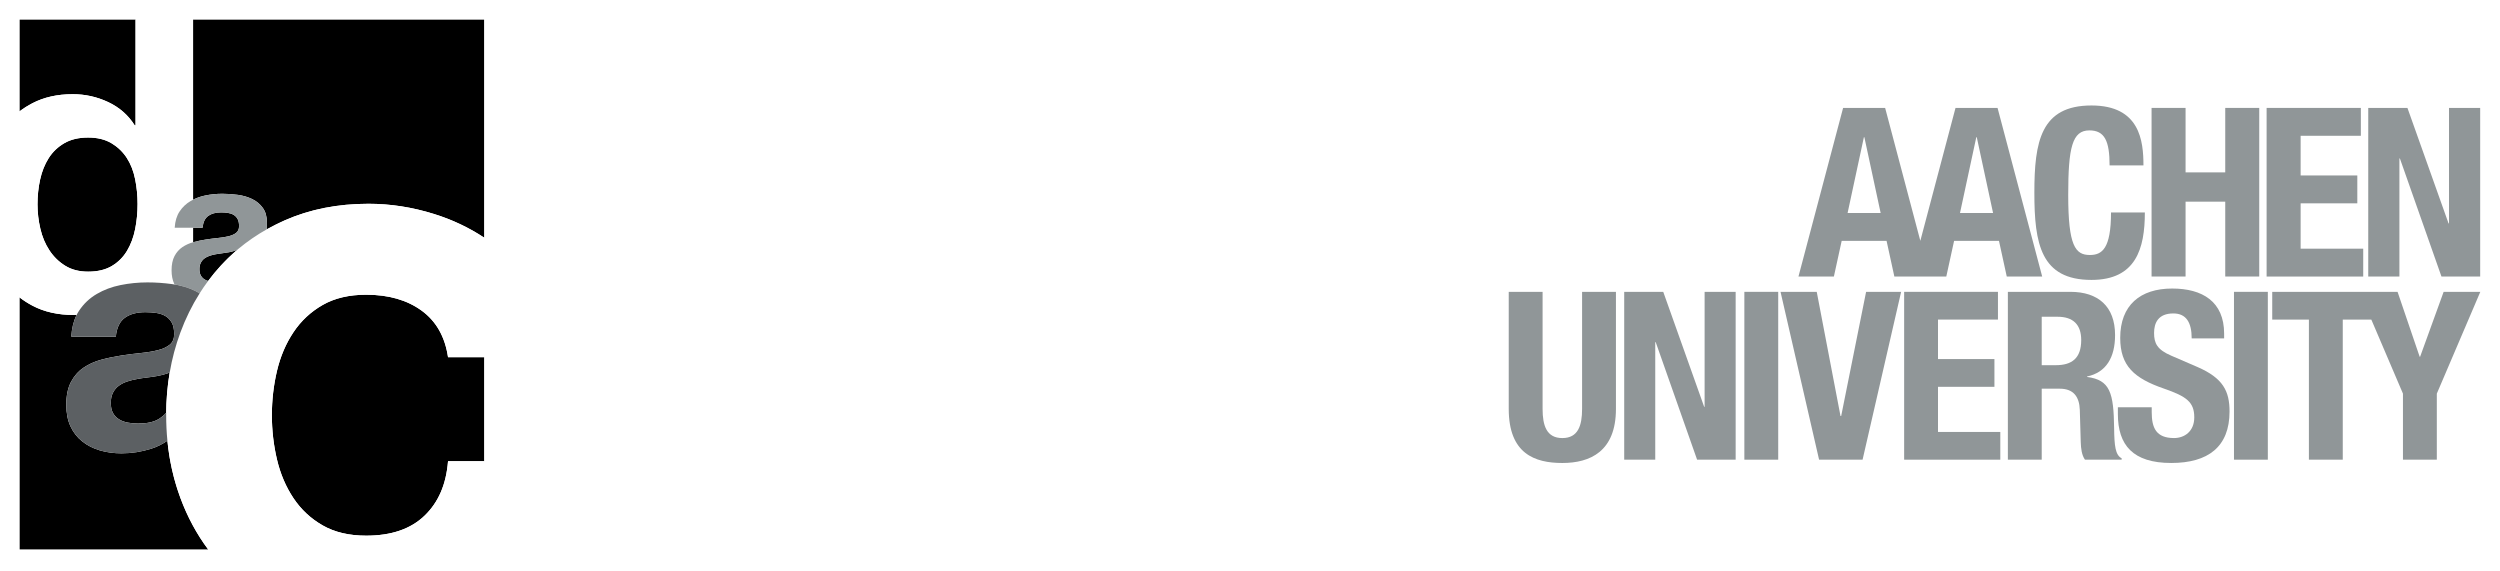 <svg width="508" height="116" viewBox="0 0 508 116" fill="none" xmlns="http://www.w3.org/2000/svg">
<g style="mix-blend-mode:difference" filter="url(#filter0_d_1_6)">
<path d="M414.877 60.365H418.125C421.23 60.365 422.903 61.942 422.903 65.096C422.903 68.773 421.038 70.206 417.742 70.206H414.877V60.365ZM407.998 89.411H414.877V74.984H418.554C421.325 74.984 422.52 76.608 422.617 79.284L422.807 85.829C422.854 87.165 422.998 88.455 423.666 89.411H431.118V89.125C429.83 88.455 429.638 86.593 429.59 83.011C429.495 75.796 428.778 73.216 424.097 72.595V72.5C427.966 71.688 429.782 68.631 429.782 64.092C429.782 58.263 426.342 55.301 420.704 55.301H407.998V89.411Z" fill="#909698"/>
<path d="M306.575 55.301V79.089C306.575 88.215 311.877 90.079 317.467 90.079C323.056 90.079 328.359 87.787 328.359 79.089V55.301H321.48V79.089C321.48 82.482 320.667 85.015 317.467 85.015C314.264 85.015 313.454 82.482 313.454 79.089V55.301H306.575Z" fill="#909698"/>
<path d="M330.039 55.301V89.408H336.347V65.523H336.44L344.85 89.408H352.685V55.301H346.377V78.66H346.284L337.971 55.301H330.039Z" fill="#909698"/>
<path d="M361.333 55.301H354.454V89.408H361.333V55.301Z" fill="#909698"/>
<path d="M361.804 55.301L369.638 89.408H378.476L386.31 55.301H379.192L374.129 80.525H373.987L369.161 55.301H361.804Z" fill="#909698"/>
<path d="M386.922 55.301V89.408H406.462V83.772H393.801V74.601H405.268V68.962H393.801V60.938H405.984V55.301H386.922Z" fill="#909698"/>
<path d="M430.352 78.754V80.139C430.352 86.447 433.407 90.077 441.195 90.077C448.647 90.077 453.043 86.828 453.043 79.612C453.043 75.456 451.705 72.83 446.544 70.583L441.242 68.293C438.329 67.05 437.707 65.76 437.707 63.657C437.707 61.653 438.521 59.691 441.625 59.691C444.252 59.691 445.35 61.555 445.35 64.757H451.943V63.8C451.943 57.255 447.5 54.63 441.385 54.63C434.889 54.63 430.828 58.021 430.828 64.659C430.828 70.346 433.648 72.879 439.76 74.98C444.299 76.556 445.876 77.701 445.876 80.807C445.876 83.674 443.87 85.012 441.768 85.012C438.136 85.012 437.229 82.959 437.229 79.756V78.754H430.352Z" fill="#909698"/>
<path d="M460.823 55.301H453.944V89.408H460.823V55.301Z" fill="#909698"/>
<path d="M496.547 55.301L491.769 68.484H491.674L487.184 55.301H461.717V60.938H469.169V89.408H476.05V60.938H481.852L488.281 75.986V89.408H495.161V75.986L504 55.301H496.547Z" fill="#909698"/>
<path d="M246.144 52.189H234.744V17.928H253.436C258.507 17.926 262.877 21.208 264.305 25.558C265.625 29.589 264.496 33.968 261.515 37.086C261.911 38.159 262.297 38.999 262.666 39.964C263.492 41.871 264.251 43.779 265.077 45.663L267.791 52.189H256.231C256.231 52.195 256.14 51.913 256.048 51.798C255.589 50.788 255.173 49.706 254.714 48.696L251.934 42.101C250.83 39.435 249.729 36.916 248.625 34.252C250.002 34.214 251.03 34.472 252.358 33.861C253.294 33.401 254.708 32.26 254.746 30.07C254.708 28.986 254.408 28.164 253.691 27.309C252.971 26.515 251.928 25.926 250.571 25.907C250.571 25.907 246.143 25.905 246.144 25.907V52.189Z" fill="white"/>
<path d="M365.205 17.928V52.189H353.807V38.217H345.826V52.189C343.759 52.189 341.529 52.165 339.462 52.189H334.427V25.855H326.456V52.189H315.056V25.855H307.015V52.189H295.273C293.228 47.249 291.068 42.262 289.069 37.345C288.839 36.31 288.61 35.276 288.31 34.264V52.189H276.544C274.214 46.765 271.972 41.45 269.647 35.947C268.841 34.043 268.181 32.491 267.348 30.509L267.234 30.249L265.423 25.999L262.83 19.927C262.603 19.239 262.234 18.616 262.003 17.928H273.742C276.155 23.787 278.59 29.577 281.118 35.344L281.188 35.482C281.096 34.815 280.887 33.965 280.773 33.324V23.098C280.795 21.465 280.773 19.604 280.773 17.928H292.537C292.686 18.3 292.769 18.502 292.883 18.802C294.261 22.041 295.572 25.256 296.951 28.475L300.03 35.482C299.961 34.747 299.799 34.035 299.707 33.324V17.928H345.826V30.291H353.807V17.928H365.205Z" fill="white"/>
<path d="M405.903 17.928H397.36L390.211 44.935L383.06 17.928H374.519L365.447 52.192H372.646L374.229 44.944H383.351L384.933 52.192H395.488L397.072 44.944H406.191L407.774 52.192H414.973L405.903 17.928ZM375.432 39.281L378.743 23.877H378.838L382.148 39.281H375.432ZM398.272 39.281L401.584 23.877H401.679L404.991 39.281H398.272Z" fill="#909698"/>
<path d="M435.55 29.613C435.55 24.647 434.834 17.433 424.99 17.433C414.673 17.433 413.383 24.788 413.383 35.154C413.383 45.523 414.673 52.879 424.99 52.879C434.019 52.879 435.835 46.525 435.835 39.168H428.958C428.958 46.525 427.14 47.815 424.656 47.815C421.696 47.815 420.261 45.953 420.261 35.634C420.261 25.983 421.074 22.495 424.561 22.495C427.666 22.495 428.669 24.647 428.669 29.613H435.55Z" fill="#909698"/>
<path d="M437.198 52.189H444.107V36.978H452.169V52.189H459.079V17.928H452.169V31.028H444.107V17.928H437.198V52.189Z" fill="#909698"/>
<path d="M460.575 17.928V52.195H480.207V46.532H467.488V37.317H479.007V31.654H467.488V23.591H479.726V17.928H460.575Z" fill="#909698"/>
<path d="M481.227 17.928V52.189H487.561V28.196H487.658L496.104 52.189H503.972V17.928H497.638V41.392H497.543L489.192 17.928H481.227Z" fill="#909698"/>
<path d="M213.095 17.88H211.511V89.685H213.095V17.88Z" fill="white"/>
<path d="M116.931 82.203C116.931 81.791 116.903 81.351 116.844 80.881C116.785 80.411 116.641 79.974 116.409 79.567C116.176 79.16 115.826 78.826 115.356 78.562C114.886 78.297 114.244 78.166 113.432 78.166C112.577 78.166 111.897 78.312 111.39 78.601C110.883 78.891 110.496 79.295 110.226 79.812C109.957 80.332 109.783 80.949 109.704 81.673C109.625 82.396 109.585 83.185 109.585 84.04C109.585 84.894 109.625 85.683 109.704 86.406C109.783 87.131 109.957 87.749 110.226 88.266C110.496 88.784 110.883 89.188 111.39 89.478C111.897 89.769 112.577 89.913 113.432 89.913C114.181 89.913 114.791 89.791 115.261 89.549C115.731 89.308 116.095 88.977 116.353 88.559C116.611 88.143 116.789 87.66 116.884 87.111C116.979 86.561 117.026 85.982 117.026 85.369H114.746C114.746 85.982 114.71 86.474 114.636 86.85C114.561 87.225 114.461 87.516 114.335 87.722C114.208 87.926 114.058 88.064 113.884 88.132C113.709 88.2 113.523 88.235 113.322 88.235C113.079 88.235 112.866 88.186 112.68 88.085C112.495 87.986 112.343 87.79 112.221 87.499C112.099 87.209 112.011 86.8 111.952 86.273C111.894 85.746 111.865 85.053 111.865 84.198C111.865 83.395 111.886 82.718 111.928 82.163C111.971 81.609 112.044 81.161 112.15 80.818C112.256 80.474 112.4 80.227 112.585 80.074C112.771 79.92 113.005 79.844 113.29 79.844C113.808 79.844 114.164 80.031 114.358 80.406C114.553 80.781 114.651 81.381 114.651 82.203H116.931ZM118.277 87.396C118.381 87.955 118.562 88.425 118.815 88.805C119.068 89.185 119.41 89.467 119.844 89.652C120.276 89.837 120.819 89.924 121.475 89.913C122.097 89.913 122.622 89.815 123.05 89.62C123.477 89.427 123.823 89.14 124.087 88.767C124.35 88.39 124.54 87.925 124.657 87.364C124.772 86.805 124.831 86.161 124.831 85.433C124.831 84.693 124.777 84.043 124.673 83.478C124.567 82.912 124.388 82.442 124.134 82.061C123.881 81.681 123.538 81.399 123.105 81.214C122.672 81.028 122.129 80.941 121.475 80.952C120.851 80.952 120.327 81.052 119.899 81.247C119.472 81.44 119.125 81.725 118.863 82.1C118.598 82.475 118.408 82.942 118.293 83.503C118.175 84.06 118.118 84.704 118.118 85.433C118.118 86.181 118.171 86.837 118.277 87.396ZM120.335 84.23C120.355 83.861 120.406 83.544 120.485 83.28C120.564 83.015 120.68 82.809 120.834 82.662C120.986 82.515 121.199 82.442 121.475 82.442C121.918 82.442 122.224 82.673 122.393 83.137C122.561 83.601 122.646 84.367 122.646 85.433C122.646 86.498 122.561 87.264 122.393 87.728C122.224 88.192 121.918 88.425 121.475 88.425C121.199 88.425 120.986 88.35 120.834 88.203C120.68 88.056 120.564 87.852 120.485 87.587C120.406 87.323 120.355 87.005 120.335 86.636C120.313 86.269 120.303 85.867 120.303 85.433C120.303 85.001 120.313 84.598 120.335 84.23ZM126.102 89.693H128.287V84.089C128.287 83.58 128.39 83.212 128.596 82.979C128.802 82.746 129.079 82.632 129.427 82.632C129.732 82.632 129.951 82.725 130.084 82.915C130.215 83.107 130.282 83.379 130.282 83.739V89.693H132.467V84.089C132.467 83.58 132.569 83.212 132.775 82.979C132.981 82.746 133.258 82.632 133.606 82.632C133.912 82.632 134.13 82.725 134.263 82.915C134.395 83.107 134.461 83.379 134.461 83.739V89.693H136.646V83.503C136.646 82.678 136.473 82.049 136.131 81.609C135.788 81.171 135.253 80.952 134.525 80.952C134.007 80.952 133.56 81.066 133.187 81.293C132.812 81.521 132.539 81.859 132.372 82.316H132.34C132.223 81.871 131.993 81.533 131.651 81.301C131.308 81.068 130.883 80.952 130.377 80.952C129.902 80.952 129.492 81.036 129.15 81.206C128.806 81.375 128.498 81.655 128.224 82.046H128.192V81.174H126.102V89.693ZM138.185 92.478H140.371V88.901H140.403C140.634 89.239 140.895 89.49 141.185 89.66C141.475 89.831 141.826 89.913 142.238 89.913C143.135 89.913 143.796 89.563 144.217 88.86C144.638 88.159 144.851 87.016 144.851 85.433C144.851 83.85 144.638 82.708 144.217 82.005C143.796 81.304 143.135 80.952 142.238 80.952C141.794 80.952 141.424 81.039 141.122 81.214C140.821 81.389 140.548 81.676 140.308 82.076H140.275V81.174H138.185V92.478ZM140.583 83.335C140.726 82.865 141.039 82.632 141.527 82.632C142 82.632 142.309 82.865 142.451 83.335C142.594 83.805 142.665 84.503 142.665 85.433C142.665 86.362 142.594 87.062 142.451 87.53C142.309 88.001 142 88.235 141.527 88.235C141.039 88.235 140.726 88.001 140.583 87.53C140.441 87.062 140.371 86.362 140.371 85.433C140.371 84.503 140.441 83.805 140.583 83.335ZM150.562 89.693H152.65V81.174H150.467V86.826C150.467 87.765 150.079 88.235 149.311 88.235C148.982 88.235 148.746 88.148 148.597 87.975C148.45 87.799 148.376 87.491 148.376 87.047V81.174H146.191V87.491C146.191 88.346 146.378 88.965 146.753 89.343C147.128 89.723 147.663 89.913 148.36 89.913C148.835 89.913 149.256 89.815 149.626 89.62C149.997 89.427 150.297 89.117 150.53 88.694H150.562V89.693ZM154.73 81.174H153.624V82.662H154.73V87.538C154.73 87.971 154.756 88.33 154.811 88.615C154.862 88.901 154.96 89.129 155.102 89.305C155.246 89.478 155.447 89.601 155.712 89.675C155.975 89.75 156.323 89.786 156.758 89.786C157.01 89.786 157.249 89.775 157.477 89.756C157.703 89.734 157.938 89.712 158.183 89.693V88.173C158.107 88.184 158.028 88.191 157.946 88.195C157.859 88.2 157.775 88.203 157.691 88.203C157.374 88.203 157.165 88.132 157.065 87.99C156.964 87.849 156.915 87.606 156.915 87.269V82.662H158.183V81.174H156.915V78.736H154.73V81.174ZM161.185 83.786V83.549C161.185 83.212 161.267 82.942 161.437 82.741C161.606 82.54 161.858 82.442 162.196 82.442C162.567 82.442 162.828 82.532 162.98 82.718C163.132 82.904 163.21 83.158 163.21 83.485C163.21 83.77 163.146 83.987 163.02 84.135C162.895 84.283 162.667 84.399 162.34 84.484L161.104 84.817C160.724 84.921 160.4 85.042 160.13 85.179C159.863 85.317 159.64 85.488 159.467 85.694C159.291 85.9 159.162 86.148 159.078 86.438C158.992 86.729 158.951 87.074 158.951 87.475C158.951 87.76 158.987 88.05 159.062 88.338C159.136 88.627 159.252 88.889 159.41 89.121C159.57 89.354 159.779 89.544 160.043 89.693C160.306 89.839 160.629 89.913 161.009 89.913C161.536 89.913 161.968 89.839 162.301 89.693C162.633 89.544 162.926 89.248 163.178 88.805H163.21C163.241 88.952 163.275 89.104 163.313 89.256C163.349 89.41 163.404 89.554 163.479 89.693H165.57C165.462 89.44 165.391 89.201 165.355 88.979C165.317 88.757 165.301 88.447 165.301 88.046V83.566C165.301 83.185 165.26 82.835 165.181 82.513C165.103 82.19 164.951 81.915 164.729 81.681C164.509 81.45 164.193 81.269 163.789 81.142C163.381 81.016 162.855 80.952 162.212 80.952C161.801 80.952 161.414 80.998 161.05 81.087C160.686 81.177 160.368 81.326 160.099 81.53C159.831 81.736 159.616 82.008 159.458 82.346C159.301 82.683 159.22 83.096 159.22 83.58V83.786H161.185ZM163.21 87.111C163.21 87.353 163.167 87.557 163.083 87.722C162.999 87.883 162.89 88.018 162.76 88.124C162.625 88.23 162.481 88.308 162.323 88.354C162.166 88.401 162.011 88.425 161.864 88.425C161.568 88.425 161.357 88.311 161.231 88.077C161.104 87.845 161.041 87.565 161.041 87.237C161.041 86.859 161.136 86.557 161.326 86.337C161.516 86.113 161.832 85.955 162.276 85.86C162.412 85.829 162.567 85.778 162.736 85.71C162.903 85.642 163.062 85.55 163.21 85.433V87.111ZM167.407 81.174H166.298V82.662H167.407V87.538C167.407 87.971 167.432 88.33 167.486 88.615C167.538 88.901 167.636 89.129 167.78 89.305C167.921 89.478 168.124 89.601 168.388 89.675C168.651 89.75 169.001 89.786 169.433 89.786C169.688 89.786 169.925 89.775 170.155 89.756C170.381 89.734 170.616 89.712 170.858 89.693V88.173C170.783 88.184 170.704 88.191 170.62 88.195C170.535 88.2 170.453 88.203 170.367 88.203C170.052 88.203 169.841 88.132 169.742 87.99C169.64 87.849 169.593 87.606 169.593 87.269V82.662H170.858V81.174H169.593V78.736H167.407V81.174ZM171.9 80.131H174.083V78.261H171.9V80.131ZM171.9 89.693H174.083V81.174H171.9V89.693ZM175.582 87.396C175.69 87.955 175.867 88.425 176.122 88.805C176.374 89.185 176.719 89.467 177.149 89.652C177.583 89.837 178.126 89.924 178.78 89.913C179.404 89.913 179.928 89.815 180.355 89.62C180.783 89.427 181.131 89.14 181.392 88.767C181.656 88.39 181.846 87.925 181.964 87.364C182.079 86.805 182.136 86.161 182.136 85.433C182.136 84.693 182.084 84.043 181.978 83.478C181.873 82.912 181.694 82.442 181.44 82.061C181.186 81.681 180.844 81.399 180.412 81.214C179.98 81.028 179.435 80.941 178.78 80.952C178.158 80.952 177.632 81.052 177.206 81.247C176.779 81.44 176.432 81.725 176.168 82.1C175.905 82.475 175.715 82.942 175.599 83.503C175.482 84.06 175.425 84.704 175.425 85.433C175.425 86.181 175.477 86.837 175.582 87.396ZM177.642 84.23C177.662 83.861 177.711 83.544 177.79 83.28C177.871 83.015 177.987 82.809 178.139 82.662C178.292 82.515 178.506 82.442 178.78 82.442C179.225 82.442 179.53 82.673 179.698 83.137C179.868 83.601 179.953 84.367 179.953 85.433C179.953 86.498 179.868 87.264 179.698 87.728C179.53 88.192 179.225 88.425 178.78 88.425C178.506 88.425 178.292 88.35 178.139 88.203C177.987 88.056 177.871 87.852 177.79 87.587C177.711 87.323 177.662 87.005 177.642 86.636C177.619 86.269 177.61 85.867 177.61 85.433C177.61 85.001 177.619 84.598 177.642 84.23ZM183.409 89.693H185.592V84.04C185.592 83.102 185.978 82.632 186.746 82.632C187.077 82.632 187.313 82.718 187.459 82.892C187.609 83.066 187.682 83.375 187.682 83.82V89.693H189.867V83.375C189.867 82.52 189.681 81.902 189.305 81.524C188.929 81.142 188.396 80.952 187.698 80.952C187.223 80.952 186.802 81.052 186.431 81.247C186.062 81.44 185.76 81.749 185.529 82.173H185.497V81.174H183.409V89.693Z" fill="white"/>
<path d="M112.217 62.108H113.182C113.614 62.108 113.961 62.19 114.219 62.353C114.477 62.516 114.674 62.761 114.805 63.089C114.936 63.417 115.023 63.821 115.066 64.3C115.109 64.78 115.13 65.342 115.13 65.986C115.13 66.756 115.106 67.4 115.058 67.918C115.011 68.435 114.916 68.852 114.773 69.168C114.631 69.485 114.436 69.71 114.188 69.848C113.939 69.985 113.621 70.053 113.23 70.053H112.217V62.108ZM109.937 71.733H113.531C114.29 71.733 114.919 71.618 115.414 71.385C115.91 71.152 116.306 70.799 116.602 70.324C116.898 69.848 117.105 69.248 117.227 68.519C117.349 67.791 117.409 66.925 117.409 65.923C117.409 65.089 117.362 64.335 117.267 63.659C117.172 62.981 116.99 62.405 116.721 61.925C116.451 61.446 116.075 61.074 115.589 60.816C115.103 60.559 114.465 60.429 113.673 60.429H109.937V71.733ZM125.099 67.805V67.316C125.099 66.662 125.056 66.069 124.972 65.535C124.886 65.001 124.728 64.549 124.497 64.172C124.264 63.798 123.944 63.509 123.539 63.303C123.132 63.097 122.613 62.992 121.98 62.992C121.24 62.992 120.65 63.114 120.207 63.358C119.763 63.6 119.423 63.928 119.186 64.34C118.948 64.751 118.79 65.222 118.711 65.749C118.631 66.276 118.592 66.825 118.592 67.395C118.592 67.922 118.616 68.458 118.663 69.002C118.711 69.545 118.839 70.036 119.051 70.475C119.262 70.911 119.589 71.269 120.033 71.543C120.476 71.817 121.093 71.953 121.885 71.953C122.93 71.953 123.694 71.689 124.18 71.155C124.665 70.622 124.929 69.86 124.972 68.866H123.009C122.946 69.406 122.828 69.806 122.661 70.071C122.491 70.335 122.222 70.467 121.853 70.467C121.652 70.467 121.483 70.411 121.347 70.3C121.209 70.189 121.098 70.041 121.014 69.856C120.929 69.672 120.868 69.46 120.832 69.224C120.794 68.985 120.777 68.741 120.777 68.488V67.805H125.099ZM120.777 66.509V66.176C120.777 65.975 120.794 65.776 120.832 65.575C120.868 65.374 120.929 65.192 121.014 65.027C121.098 64.865 121.212 64.732 121.354 64.631C121.497 64.533 121.679 64.482 121.901 64.482C122.122 64.482 122.304 64.527 122.447 64.617C122.589 64.706 122.7 64.837 122.779 65.013C122.858 65.187 122.914 65.397 122.946 65.646C122.977 65.893 122.998 66.181 123.009 66.509H120.777ZM126.01 68.947V69.248C126.01 69.658 126.058 70.031 126.153 70.364C126.248 70.696 126.414 70.981 126.652 71.219C126.889 71.456 127.207 71.636 127.609 71.763C128.01 71.89 128.521 71.953 129.145 71.953C129.598 71.953 130.021 71.898 130.412 71.788C130.801 71.678 131.137 71.511 131.417 71.29C131.696 71.068 131.916 70.788 132.074 70.449C132.232 70.112 132.311 69.721 132.311 69.279C132.311 68.635 132.169 68.127 131.884 67.751C131.599 67.376 131.113 67.072 130.427 66.841L129.113 66.398C128.743 66.281 128.493 66.14 128.361 65.97C128.228 65.801 128.164 65.611 128.164 65.4C128.164 65.093 128.266 64.865 128.472 64.71C128.678 64.558 128.917 64.482 129.193 64.482C129.55 64.482 129.802 64.585 129.945 64.791C130.087 64.997 130.158 65.321 130.158 65.763H132.121V65.416C132.121 64.644 131.884 64.049 131.409 63.627C130.934 63.205 130.2 62.992 129.208 62.992C128.648 62.992 128.171 63.061 127.776 63.2C127.38 63.338 127.055 63.52 126.802 63.754C126.549 63.985 126.364 64.257 126.248 64.568C126.131 64.881 126.074 65.21 126.074 65.557C126.074 66.159 126.226 66.654 126.533 67.039C126.838 67.424 127.293 67.723 127.894 67.932L129.43 68.488C129.641 68.572 129.826 68.686 129.984 68.828C130.143 68.971 130.222 69.18 130.222 69.452C130.222 69.789 130.12 70.042 129.921 70.213C129.72 70.381 129.451 70.467 129.113 70.467C128.743 70.467 128.461 70.353 128.266 70.126C128.07 69.9 127.974 69.601 127.974 69.232V68.947H126.01ZM133.556 62.171H135.741V60.303H133.556V62.171ZM133.556 71.733H135.741V63.216H133.556V71.733ZM139.38 66.293C139.406 65.898 139.461 65.583 139.546 65.345C139.63 65.106 139.746 64.937 139.895 64.829C140.044 64.725 140.238 64.672 140.48 64.672C140.913 64.672 141.21 64.889 141.375 65.321C141.538 65.752 141.622 66.487 141.622 67.522C141.622 67.881 141.601 68.211 141.565 68.511C141.529 68.812 141.465 69.069 141.375 69.279C141.285 69.49 141.164 69.654 141.011 69.776C140.857 69.9 140.666 69.96 140.435 69.96C140.2 69.96 140.013 69.9 139.871 69.776C139.728 69.654 139.618 69.493 139.538 69.287C139.459 69.081 139.406 68.847 139.38 68.583C139.353 68.318 139.341 68.04 139.341 67.742C139.341 67.174 139.353 66.689 139.38 66.293ZM141.622 63.216V64.166H141.59C141.377 63.721 141.107 63.417 140.781 63.246C140.454 63.078 140.139 62.992 139.831 62.992C139.239 62.992 138.767 63.124 138.414 63.388C138.06 63.653 137.791 63.995 137.607 64.411C137.422 64.827 137.3 65.293 137.243 65.812C137.184 66.33 137.156 66.836 137.156 67.332C137.156 68.883 137.374 69.987 137.813 70.647C138.25 71.307 138.902 71.636 139.768 71.636C140.116 71.636 140.45 71.543 140.773 71.353C141.096 71.162 141.367 70.908 141.59 70.593H141.622V71.717C141.622 72.159 141.532 72.528 141.351 72.816C141.171 73.107 140.86 73.253 140.417 73.253C140.279 73.253 140.15 73.232 140.029 73.19C139.909 73.145 139.793 73.088 139.689 73.014C139.467 72.857 139.356 72.64 139.356 72.366H137.267C137.267 73.095 137.517 73.657 138.019 74.052C138.519 74.448 139.235 74.646 140.164 74.646C141.44 74.646 142.352 74.374 142.895 73.831C143.439 73.286 143.71 72.445 143.71 71.304V63.216H141.622ZM145.3 71.733H147.484V66.081C147.484 65.142 147.869 64.672 148.64 64.672C148.966 64.672 149.204 64.759 149.352 64.933C149.5 65.106 149.576 65.416 149.576 65.86V71.733H151.759V65.416C151.759 64.561 151.57 63.944 151.197 63.564C150.822 63.182 150.286 62.992 149.59 62.992C149.117 62.992 148.692 63.092 148.325 63.287C147.954 63.482 147.652 63.79 147.421 64.213H147.389V63.216H145.3V71.733Z" fill="white"/>
<path d="M98.367 89.716V68.587H91.041C90.424 64.43 88.635 61.273 85.673 59.117C82.708 56.963 78.954 55.884 74.414 55.884C70.95 55.884 68.004 56.577 65.58 57.962C63.154 59.348 61.172 61.195 59.632 63.507C58.091 65.816 56.975 68.433 56.283 71.359C55.59 74.285 55.245 77.288 55.245 80.366C55.245 83.446 55.59 86.448 56.283 89.372C56.975 92.299 58.091 94.915 59.632 97.225C61.172 99.534 63.154 101.382 65.58 102.767C68.004 104.154 70.95 104.847 74.414 104.847C79.494 104.847 83.438 103.5 86.249 100.804C89.059 98.111 90.657 94.49 91.041 89.716H98.367ZM88.212 39.487C91.904 40.643 95.289 42.242 98.367 44.281V0H39.231V36.58C40.004 36.189 40.846 35.901 41.761 35.716C42.879 35.489 44.02 35.377 45.192 35.377C46.227 35.377 47.277 35.45 48.341 35.596C49.403 35.743 50.373 36.029 51.251 36.454C52.126 36.878 52.843 37.476 53.402 38.247C53.961 39.018 54.24 40.016 54.24 41.238V42.581C54.24 42.581 54.263 42.571 54.246 42.579C54.523 42.435 56.511 41.368 57.9 40.757C62.98 38.524 68.64 37.408 74.874 37.408C79.339 37.408 83.784 38.1 88.212 39.487ZM36.652 97.168C35.288 93.487 34.409 89.6 34.01 85.512C34.012 85.525 34.013 85.536 34.013 85.547C32.998 86.264 31.884 86.814 30.674 87.195C28.718 87.81 26.723 88.118 24.684 88.118C23.112 88.118 21.644 87.917 20.284 87.515C18.924 87.111 17.735 86.505 16.716 85.698C15.696 84.889 14.9 83.871 14.327 82.639C13.752 81.406 13.466 79.94 13.466 78.239C13.466 76.371 13.784 74.831 14.422 73.62C15.06 72.409 15.908 71.441 16.971 70.719C18.031 69.998 19.233 69.453 20.572 69.094C21.91 68.731 23.281 68.448 24.684 68.234C26.085 68.022 27.423 67.852 28.699 67.724C29.971 67.597 31.108 67.406 32.107 67.148C33.106 66.894 33.903 66.524 34.498 66.035C35.093 65.547 35.389 64.833 35.389 63.901C35.389 62.921 35.231 62.147 34.913 61.574C34.593 61.001 34.169 60.551 33.638 60.234C33.106 59.916 32.49 59.704 31.789 59.598C31.089 59.49 30.332 59.438 29.527 59.438C27.784 59.438 26.394 59.819 25.35 60.586C24.31 61.35 23.705 62.625 23.536 64.411H14.485C14.588 62.701 14.952 61.225 15.578 59.984C15.574 59.989 15.571 59.994 15.57 59.998C15.391 60.003 15.21 60.006 15.028 60.006C11.789 60.006 8.979 59.375 6.592 58.111C5.665 57.624 4.803 57.068 4 56.45V107.64H42.293C39.958 104.509 38.077 101.018 36.652 97.168ZM32.204 81.173C32.829 80.791 33.35 80.362 33.766 79.884V80.058C33.782 77.174 34.02 74.384 34.482 71.688C34.316 71.764 34.142 71.837 33.956 71.896C33.383 72.089 32.766 72.249 32.107 72.377C31.449 72.504 30.747 72.611 30.005 72.695C29.261 72.781 28.548 72.884 27.869 73.013C27.146 73.14 26.468 73.313 25.83 73.525C25.192 73.739 24.628 74.023 24.141 74.384C23.652 74.745 23.259 75.212 22.963 75.784C22.664 76.36 22.517 77.05 22.517 77.858C22.517 78.708 22.664 79.4 22.963 79.93C23.259 80.462 23.663 80.885 24.172 81.201C24.684 81.521 25.277 81.746 25.957 81.873C26.636 82.001 27.337 82.064 28.059 82.064C29.845 82.064 31.225 81.768 32.204 81.173ZM27.461 42.554C27.79 40.907 27.953 39.207 27.953 37.45C27.953 35.749 27.79 34.074 27.461 32.428C27.131 30.781 26.568 29.341 25.773 28.106C24.977 26.871 23.933 25.87 22.645 25.101C21.355 24.333 19.778 23.948 17.911 23.948C15.989 23.948 14.37 24.333 13.054 25.101C11.737 25.87 10.678 26.885 9.883 28.147C9.088 29.41 8.512 30.851 8.156 32.469C7.798 34.088 7.621 35.776 7.621 37.532C7.621 39.178 7.812 40.825 8.197 42.471C8.58 44.118 9.197 45.587 10.049 46.876C10.899 48.166 11.97 49.209 13.26 50.004C14.549 50.8 16.1 51.198 17.911 51.198C19.831 51.198 21.437 50.815 22.727 50.045C24.016 49.277 25.045 48.248 25.814 46.958C26.582 45.669 27.131 44.2 27.461 42.554ZM27.378 21.479H27.543V0H4V18.597C4.792 18.004 5.64 17.468 6.55 16.992C8.909 15.757 11.655 15.14 14.783 15.14C17.306 15.14 19.706 15.675 21.986 16.745C24.263 17.815 26.061 19.394 27.378 21.479ZM48.021 43.29C48.393 42.986 48.578 42.539 48.578 41.955C48.578 41.344 48.48 40.858 48.281 40.5C48.081 40.141 47.815 39.862 47.483 39.663C47.15 39.463 46.766 39.33 46.327 39.264C45.889 39.197 45.415 39.164 44.912 39.164C43.821 39.164 42.95 39.403 42.3 39.881C41.649 40.361 41.27 41.157 41.164 42.273H39.231V45.227C39.258 45.22 39.284 45.212 39.31 45.204C40.148 44.977 41.005 44.798 41.882 44.666C42.759 44.532 43.596 44.426 44.394 44.347C45.192 44.267 45.901 44.148 46.525 43.988C47.15 43.828 47.647 43.595 48.021 43.29ZM42.206 53.21C43.047 52.072 43.948 50.981 44.908 49.937C45.982 48.772 47.122 47.681 48.33 46.665C48.347 46.651 48.363 46.636 48.38 46.622C48.667 46.383 48.431 46.578 48.42 46.586C48.415 46.591 48.41 46.594 48.404 46.597C48.2 46.746 47.958 46.866 47.682 46.958C47.323 47.078 46.938 47.178 46.525 47.257C46.115 47.336 45.675 47.403 45.211 47.457C44.745 47.51 44.299 47.575 43.875 47.656C43.422 47.735 42.998 47.841 42.6 47.974C42.201 48.109 41.848 48.288 41.543 48.514C41.237 48.739 40.99 49.03 40.805 49.39C40.62 49.749 40.526 50.181 40.526 50.685C40.526 51.217 40.62 51.649 40.805 51.981C40.99 52.314 41.243 52.58 41.563 52.779C41.779 52.914 42.021 53.021 42.285 53.1C42.258 53.137 42.233 53.173 42.206 53.21Z" fill="black"/>
<path d="M27.955 37.451C27.955 39.208 27.791 40.909 27.462 42.555C27.133 44.2 26.584 45.671 25.816 46.959C25.045 48.248 24.016 49.277 22.729 50.047C21.438 50.816 19.831 51.199 17.913 51.199C16.1 51.199 14.549 50.802 13.261 50.004C11.971 49.209 10.899 48.167 10.051 46.877C9.199 45.589 8.58 44.119 8.199 42.473C7.814 40.825 7.622 39.178 7.622 37.533C7.622 35.778 7.798 34.09 8.156 32.471C8.512 30.852 9.09 29.412 9.885 28.148C10.679 26.887 11.738 25.872 13.056 25.101C14.371 24.333 15.991 23.948 17.913 23.948C19.778 23.948 21.355 24.333 22.646 25.101C23.935 25.872 24.977 26.872 25.773 28.107C26.569 29.342 27.133 30.783 27.462 32.429C27.791 34.074 27.955 35.749 27.955 37.451ZM37.059 46.223C37.702 45.783 38.427 45.452 39.231 45.229V42.275H35.503C35.584 40.948 35.916 39.843 36.5 38.968C37.083 38.087 37.83 37.386 38.731 36.854C38.896 36.758 39.062 36.667 39.231 36.58V0H27.543V21.48H27.378C26.061 19.394 24.264 17.817 21.988 16.747C19.71 15.676 17.308 15.14 14.783 15.14C11.655 15.14 8.909 15.757 6.552 16.994C5.642 17.47 4.792 18.004 4 18.597V56.454C4.804 57.069 5.667 57.625 6.593 58.113C8.979 59.375 11.789 60.008 15.03 60.008C15.21 60.008 15.392 60.006 15.571 60.002C15.726 59.693 15.894 59.4 16.078 59.12C17.015 57.717 18.204 56.593 19.649 55.743C21.095 54.894 22.71 54.286 24.494 53.925C26.278 53.564 28.103 53.386 29.975 53.386C31.632 53.386 33.309 53.501 35.009 53.735C35.163 53.756 35.315 53.78 35.465 53.805C35.446 53.762 35.425 53.721 35.403 53.678C35.045 52.906 34.865 51.991 34.865 50.925C34.865 49.758 35.065 48.794 35.464 48.038C35.862 47.279 36.393 46.673 37.059 46.223ZM56.285 89.374C55.593 86.45 55.246 83.446 55.246 80.369C55.246 77.29 55.593 74.286 56.285 71.361C56.975 68.435 58.091 65.818 59.633 63.508C61.174 61.198 63.156 59.351 65.58 57.964C68.007 56.579 70.95 55.887 74.414 55.887C78.956 55.887 82.709 56.965 85.675 59.118C88.635 61.274 90.427 64.431 91.041 68.588H98.367V44.284C95.289 42.243 91.907 40.644 88.214 39.489C83.784 38.102 79.342 37.41 74.874 37.41C68.64 37.41 62.982 38.524 57.903 40.758C52.819 42.992 48.488 46.052 44.91 49.937C41.329 53.826 38.576 58.369 36.652 63.565C34.729 68.761 33.766 74.362 33.766 80.369C33.766 86.374 34.729 91.973 36.652 97.169C38.079 101.021 39.96 104.509 42.293 107.642H98.367V89.716H91.041C90.658 94.492 89.059 98.114 86.251 100.806C83.439 103.502 79.494 104.849 74.414 104.849C70.95 104.849 68.007 104.156 65.58 102.769C63.156 101.384 61.174 99.536 59.633 97.226C58.091 94.916 56.975 92.301 56.285 89.374Z" fill="white"/>
<path d="M53.399 38.246C52.84 37.475 52.123 36.877 51.249 36.453C50.371 36.028 49.402 35.742 48.34 35.594C47.274 35.449 46.226 35.376 45.189 35.376C44.019 35.376 42.878 35.488 41.758 35.715C40.642 35.941 39.636 36.319 38.728 36.852C37.828 37.383 37.08 38.086 36.498 38.963C35.913 39.84 35.581 40.944 35.5 42.272H41.162C41.268 41.156 41.648 40.36 42.298 39.88C42.947 39.402 43.82 39.163 44.91 39.163C45.414 39.163 45.886 39.196 46.326 39.263C46.764 39.329 47.149 39.462 47.481 39.662C47.814 39.861 48.08 40.14 48.279 40.499C48.479 40.857 48.577 41.343 48.577 41.954C48.577 42.538 48.39 42.985 48.02 43.289C47.646 43.594 47.149 43.827 46.524 43.987C45.9 44.147 45.189 44.265 44.393 44.346C43.595 44.425 42.756 44.531 41.88 44.664C41.002 44.797 40.145 44.976 39.309 45.203C38.472 45.429 37.721 45.768 37.056 46.219C36.39 46.672 35.86 47.276 35.461 48.033C35.062 48.79 34.862 49.754 34.862 50.922C34.862 51.986 35.043 52.903 35.401 53.674C35.423 53.717 35.443 53.76 35.462 53.802C36.984 54.051 38.383 54.485 39.659 55.102C39.974 55.256 40.273 55.423 40.565 55.604C40.535 55.65 40.503 55.699 40.474 55.746C41.044 54.838 41.648 53.954 42.284 53.099C42.02 53.02 41.778 52.913 41.561 52.778C41.242 52.578 40.989 52.312 40.802 51.98C40.619 51.648 40.525 51.215 40.525 50.684C40.525 50.18 40.619 49.748 40.802 49.389C40.989 49.029 41.234 48.738 41.542 48.511C41.847 48.287 42.2 48.108 42.599 47.973C42.996 47.84 43.421 47.734 43.872 47.655C44.296 47.574 44.744 47.509 45.21 47.455C45.674 47.402 46.112 47.335 46.524 47.256C46.935 47.177 47.322 47.077 47.681 46.957C47.979 46.857 48.237 46.726 48.45 46.561C50.233 45.073 52.164 43.746 54.238 42.579V41.237C54.238 40.015 53.96 39.017 53.399 38.246Z" fill="#909698"/>
<path d="M33.766 80.367C33.766 80.206 33.768 80.046 33.768 79.886C33.352 80.364 32.831 80.793 32.205 81.174C31.227 81.77 29.846 82.066 28.061 82.066C27.339 82.066 26.637 82.002 25.958 81.874C25.279 81.748 24.685 81.523 24.174 81.204C23.664 80.886 23.261 80.464 22.965 79.932C22.665 79.401 22.518 78.71 22.518 77.859C22.518 77.052 22.665 76.362 22.965 75.785C23.261 75.214 23.653 74.747 24.142 74.386C24.63 74.025 25.194 73.74 25.832 73.526C26.47 73.314 27.147 73.141 27.871 73.015C28.55 72.887 29.262 72.782 30.006 72.697C30.749 72.613 31.45 72.505 32.109 72.379C32.767 72.25 33.385 72.09 33.958 71.899C34.143 71.839 34.317 71.767 34.483 71.69C34.965 68.88 35.687 66.171 36.652 63.565C37.708 60.714 39.013 58.062 40.566 55.606C40.278 55.426 39.975 55.258 39.662 55.105C38.259 54.427 36.708 53.97 35.009 53.735C33.309 53.502 31.631 53.384 29.973 53.384C28.105 53.384 26.278 53.566 24.494 53.927C22.71 54.288 21.093 54.894 19.649 55.743C18.204 56.591 17.015 57.718 16.079 59.121C15.145 60.522 14.613 62.287 14.487 64.412H23.538C23.707 62.626 24.312 61.352 25.352 60.587C26.395 59.821 27.785 59.439 29.528 59.439C30.334 59.439 31.091 59.492 31.791 59.599C32.492 59.705 33.108 59.917 33.64 60.236C34.17 60.554 34.594 61.002 34.914 61.575C35.232 62.148 35.391 62.922 35.391 63.902C35.391 64.835 35.095 65.549 34.499 66.036C33.904 66.525 33.108 66.896 32.109 67.151C31.11 67.407 29.973 67.599 28.7 67.726C27.424 67.854 26.087 68.023 24.685 68.235C23.283 68.449 21.912 68.734 20.574 69.095C19.235 69.454 18.033 69.999 16.972 70.721C15.91 71.443 15.061 72.41 14.423 73.621C13.785 74.832 13.467 76.373 13.467 78.241C13.467 79.941 13.754 81.407 14.328 82.64C14.902 83.872 15.698 84.89 16.717 85.699C17.737 86.507 18.926 87.113 20.286 87.517C21.646 87.919 23.113 88.12 24.685 88.12C26.724 88.12 28.719 87.811 30.676 87.197C31.886 86.815 33 86.266 34.015 85.549C33.85 83.856 33.766 82.129 33.766 80.367Z" fill="#5C6063"/>
</g>
<defs>
<filter id="filter0_d_1_6" x="0" y="0" width="508" height="115.642" filterUnits="userSpaceOnUse" color-interpolation-filters="sRGB">
<feFlood flood-opacity="0" result="BackgroundImageFix"/>
<feColorMatrix in="SourceAlpha" type="matrix" values="0 0 0 0 0 0 0 0 0 0 0 0 0 0 0 0 0 0 127 0" result="hardAlpha"/>
<feOffset dy="4"/>
<feGaussianBlur stdDeviation="2"/>
<feComposite in2="hardAlpha" operator="out"/>
<feColorMatrix type="matrix" values="0 0 0 0 0 0 0 0 0 0 0 0 0 0 0 0 0 0 0.25 0"/>
<feBlend mode="normal" in2="BackgroundImageFix" result="effect1_dropShadow_1_6"/>
<feBlend mode="normal" in="SourceGraphic" in2="effect1_dropShadow_1_6" result="shape"/>
</filter>
</defs>
</svg>
